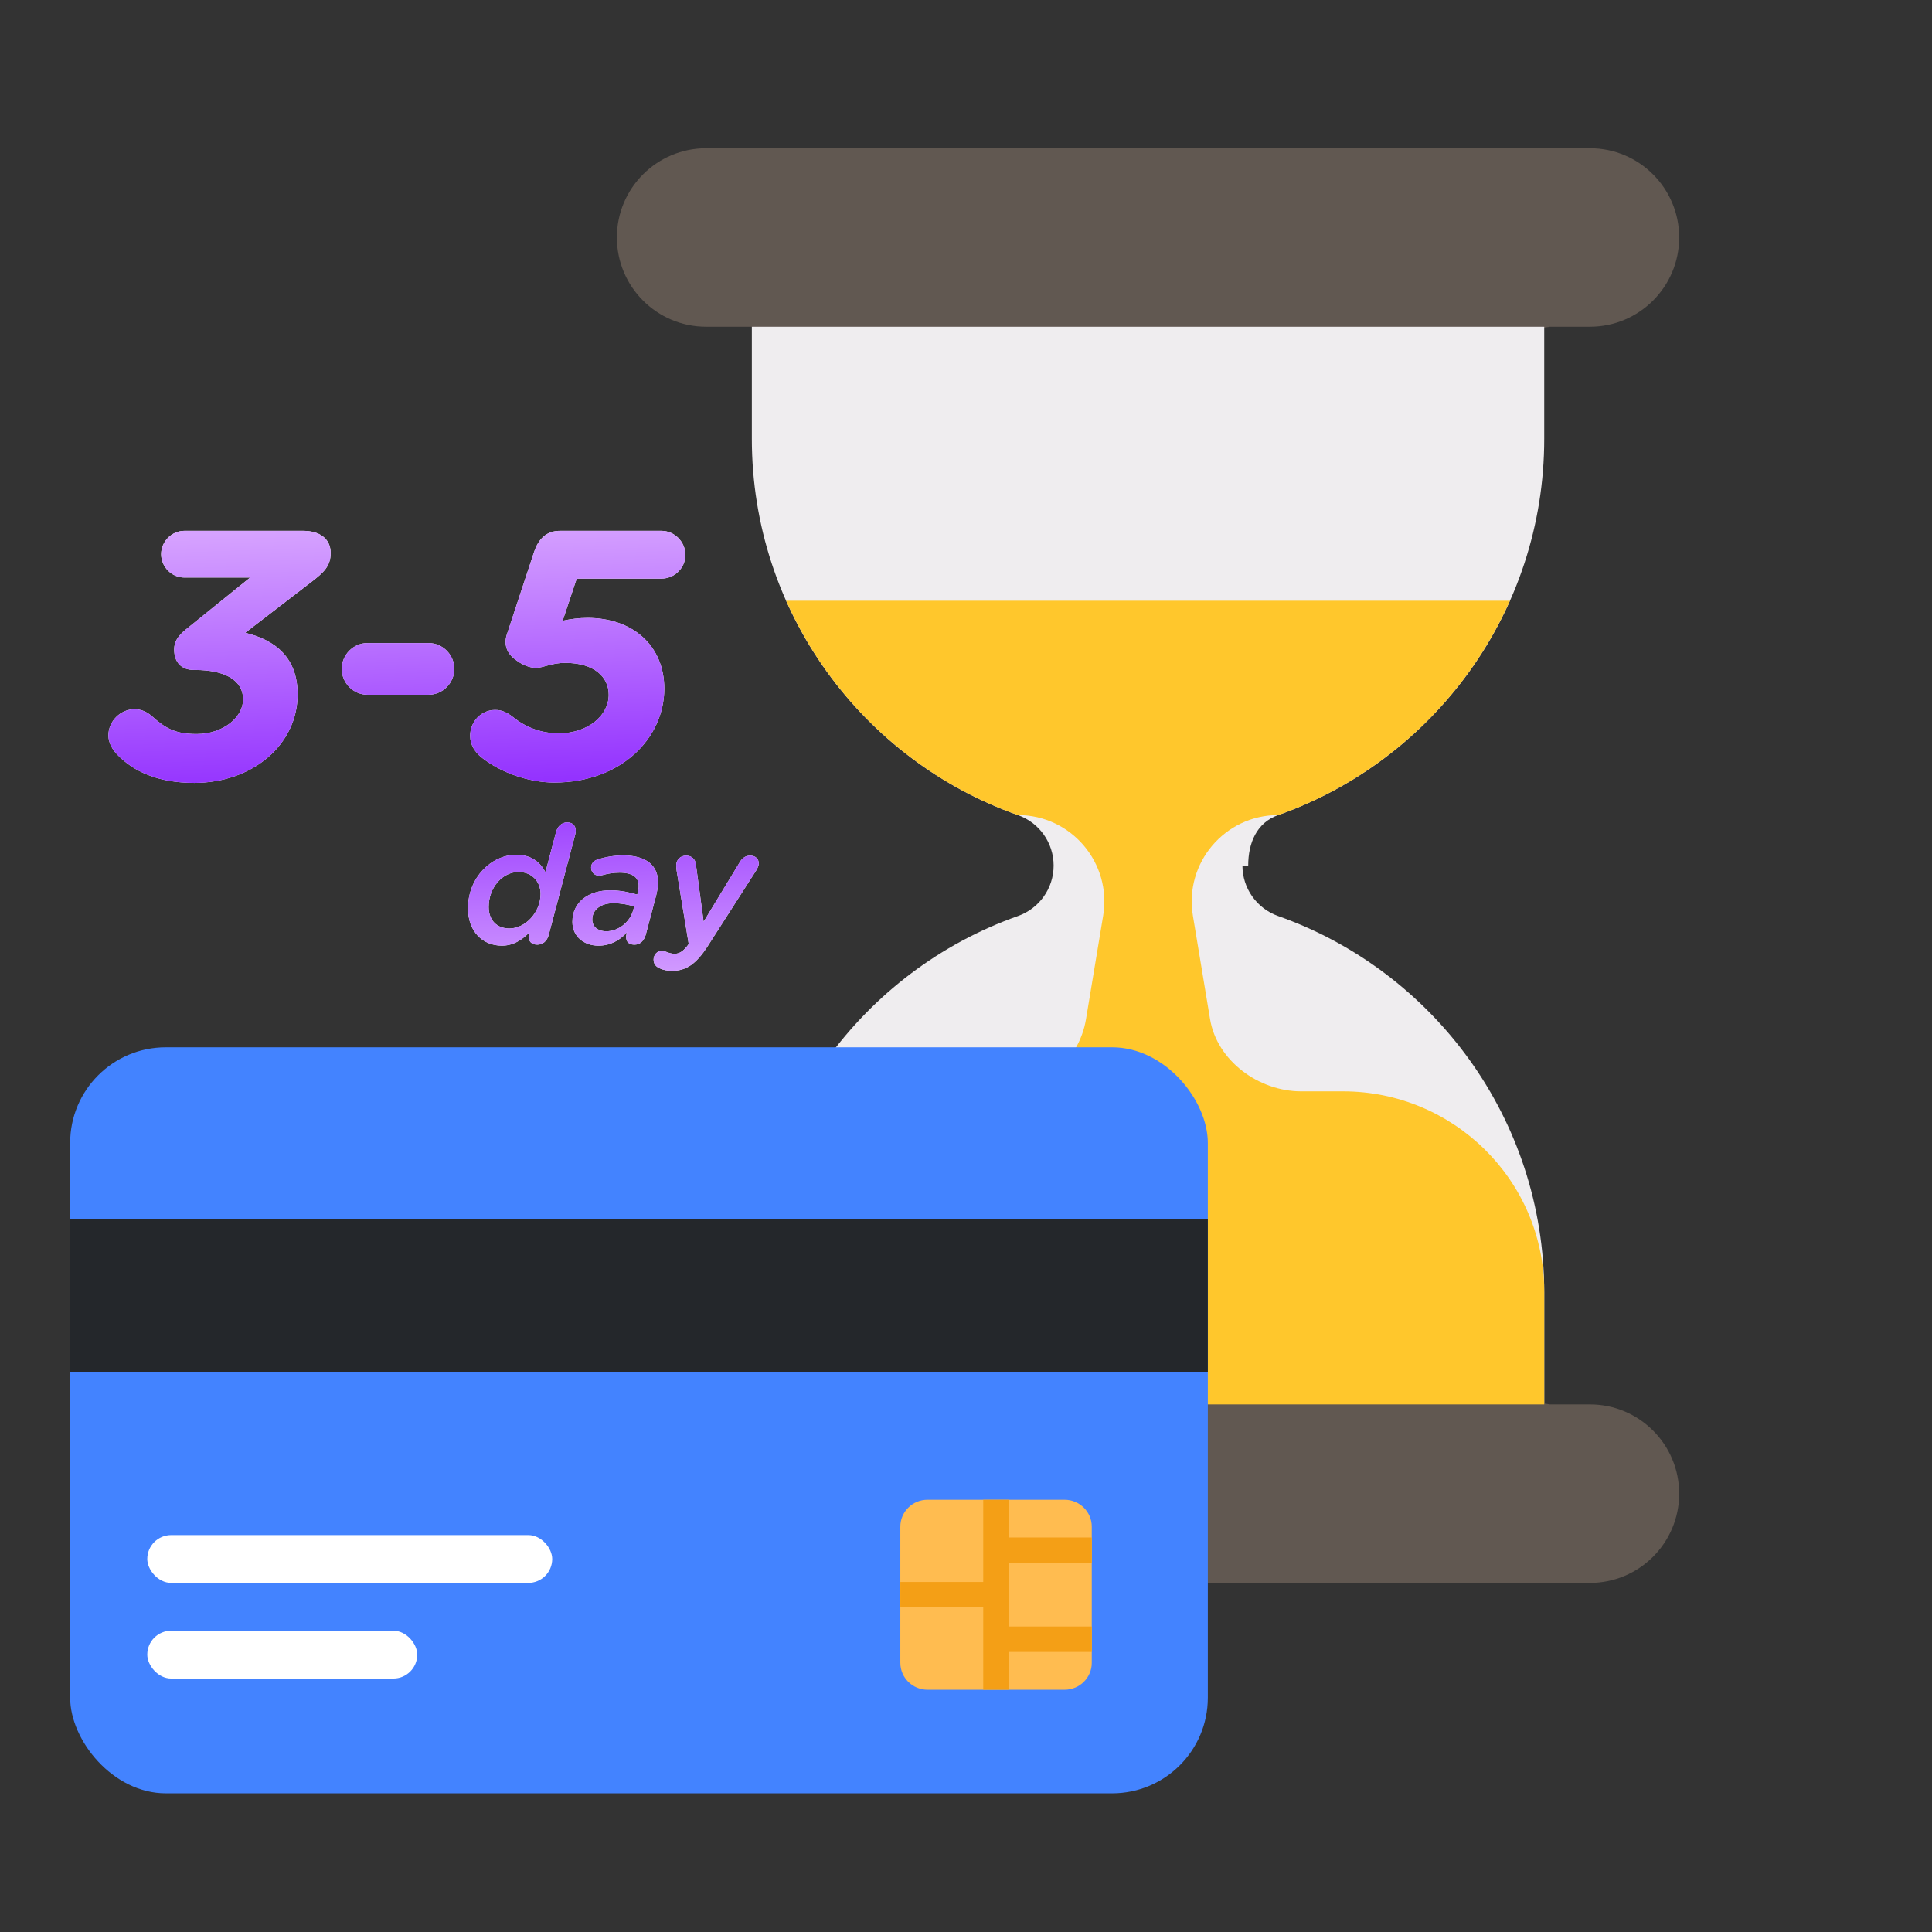 <svg width="101" height="101" viewBox="0 0 101 101" fill="none" xmlns="http://www.w3.org/2000/svg">
<rect x="0" y="0" width="101" height="101" fill="#333333" stroke="none"/>
<g clip-path="url(#clip0_1790_129044)">
<path d="M83.118 17.08H81.03L60.167 20.098L39.303 17.08H36.914C34.338 17.08 32.249 14.991 32.249 12.415C32.249 9.839 34.338 7.75 36.914 7.75H83.118C85.695 7.75 87.783 9.839 87.783 12.415C87.783 14.991 85.695 17.08 83.118 17.08Z" fill="#615851"/>
<path d="M80.728 22.936V17.08H39.304V22.936C39.304 32.021 45.11 39.748 53.214 42.612C54.333 43.007 55.081 44.064 55.081 45.25C55.081 46.436 54.333 47.493 53.214 47.889C45.11 50.752 39.304 58.479 39.304 67.564V73.42H80.728V67.564C80.728 58.479 74.922 50.752 66.818 47.889C65.699 47.493 64.951 46.436 64.951 45.25H65.253C65.253 44.064 65.699 43.007 66.818 42.612C74.922 39.748 80.728 32.021 80.728 22.936Z" fill="#EFEDEF"/>
<path d="M83.118 82.75H36.914C34.338 82.75 32.249 80.661 32.249 78.085C32.249 75.508 34.338 73.42 36.914 73.42H39.304L60.167 70.402L81.03 73.42H83.118C85.695 73.42 87.783 75.508 87.783 78.085C87.783 80.661 85.695 82.75 83.118 82.75Z" fill="#615851"/>
<path d="M70.213 57.053H68.016C65.806 57.053 63.619 55.455 63.258 53.275L62.361 47.867C61.905 45.115 64.028 42.611 66.818 42.611C72.231 40.699 76.617 36.613 78.934 31.405H41.098C43.415 36.613 47.8 40.699 53.214 42.611C56.004 42.611 58.127 45.115 57.671 47.867L56.774 53.275C56.413 55.455 54.527 57.053 52.318 57.053H49.819C44.058 57.053 39.335 61.688 39.304 67.449C39.304 67.487 39.304 67.525 39.304 67.564V73.42H80.728V67.564C80.728 67.525 80.728 67.487 80.728 67.449C80.697 61.688 75.974 57.053 70.213 57.053Z" fill="#FFC72C"/>
</g>
<rect x="3.667" y="54.75" width="59.475" height="39" rx="5" fill="#4383FF"/>
<path d="M57.075 79.812V86.926C57.075 87.704 56.44 88.336 55.654 88.336H48.489C47.705 88.336 47.067 87.706 47.067 86.926V79.812C47.067 79.034 47.703 78.402 48.489 78.402H55.654C56.44 78.404 57.075 79.034 57.075 79.812Z" fill="#FFBC50"/>
<path d="M52.742 78.404H51.401V88.334H52.742V78.404Z" fill="#F49F16"/>
<path d="M52.152 82.702H47.069V84.032H52.152V82.702Z" fill="#F49F16"/>
<path d="M57.075 80.376H51.992V81.706H57.075V80.376Z" fill="#F49F16"/>
<path d="M57.075 85.03H51.992V86.36H57.075V85.03Z" fill="#F49F16"/>
<rect x="7.699" y="85.25" width="14.113" height="2.5" rx="1.25" fill="white"/>
<rect x="7.699" y="80.25" width="21.169" height="2.5" rx="1.25" fill="white"/>
<rect x="3.667" y="63.75" width="59.475" height="8" fill="#24272B"/>
<path d="M6.145 39.465C5.906 39.225 5.667 38.855 5.667 38.447C5.667 37.707 6.292 37.078 7.027 37.078C7.432 37.078 7.708 37.244 7.928 37.429C8.627 38.059 9.142 38.373 10.282 38.373C11.661 38.373 12.709 37.504 12.709 36.56C12.709 35.56 11.752 35.023 10.19 35.023H10.135C9.473 35.023 9.105 34.616 9.105 33.95C9.105 33.561 9.289 33.247 9.73 32.895L13.076 30.193H9.638C8.976 30.193 8.425 29.638 8.425 28.971C8.425 28.305 8.976 27.75 9.638 27.75H15.852C16.68 27.75 17.286 28.139 17.286 28.916C17.286 29.619 16.882 29.952 16.312 30.397L12.819 33.08C14.437 33.469 15.558 34.413 15.558 36.3C15.558 38.91 13.223 40.927 10.153 40.927C8.241 40.927 6.972 40.317 6.145 39.465Z" fill="white"/>
<path d="M6.145 39.465C5.906 39.225 5.667 38.855 5.667 38.447C5.667 37.707 6.292 37.078 7.027 37.078C7.432 37.078 7.708 37.244 7.928 37.429C8.627 38.059 9.142 38.373 10.282 38.373C11.661 38.373 12.709 37.504 12.709 36.56C12.709 35.56 11.752 35.023 10.19 35.023H10.135C9.473 35.023 9.105 34.616 9.105 33.95C9.105 33.561 9.289 33.247 9.73 32.895L13.076 30.193H9.638C8.976 30.193 8.425 29.638 8.425 28.971C8.425 28.305 8.976 27.75 9.638 27.75H15.852C16.68 27.75 17.286 28.139 17.286 28.916C17.286 29.619 16.882 29.952 16.312 30.397L12.819 33.08C14.437 33.469 15.558 34.413 15.558 36.3C15.558 38.91 13.223 40.927 10.153 40.927C8.241 40.927 6.972 40.317 6.145 39.465Z" fill="url(#paint0_linear_1790_129044)"/>
<path d="M22.407 36.319H19.208C18.473 36.319 17.866 35.708 17.866 34.968C17.866 34.228 18.473 33.617 19.208 33.617H22.407C23.142 33.617 23.749 34.228 23.749 34.968C23.749 35.708 23.142 36.319 22.407 36.319Z" fill="white"/>
<path d="M22.407 36.319H19.208C18.473 36.319 17.866 35.708 17.866 34.968C17.866 34.228 18.473 33.617 19.208 33.617H22.407C23.142 33.617 23.749 34.228 23.749 34.968C23.749 35.708 23.142 36.319 22.407 36.319Z" fill="url(#paint1_linear_1790_129044)"/>
<path d="M25.148 39.576C24.836 39.317 24.578 38.947 24.578 38.466C24.578 37.726 25.148 37.115 25.884 37.115C26.251 37.115 26.509 37.244 26.84 37.504C27.465 38.003 28.255 38.336 29.211 38.336C30.737 38.336 31.822 37.411 31.822 36.319C31.822 35.394 31.068 34.653 29.542 34.653C28.825 34.653 28.421 34.912 28.016 34.912C27.667 34.912 27.262 34.746 26.877 34.431C26.472 34.117 26.343 33.654 26.49 33.191L27.924 28.842C28.145 28.194 28.549 27.75 29.267 27.75H34.58C35.26 27.75 35.83 28.324 35.83 29.009C35.83 29.693 35.26 30.248 34.58 30.248H30.149L29.414 32.451C29.836 32.358 30.278 32.303 30.719 32.303C33.072 32.303 34.727 33.746 34.727 36.004C34.727 38.577 32.484 40.909 28.972 40.909C27.649 40.909 26.159 40.391 25.148 39.576Z" fill="white"/>
<path d="M25.148 39.576C24.836 39.317 24.578 38.947 24.578 38.466C24.578 37.726 25.148 37.115 25.884 37.115C26.251 37.115 26.509 37.244 26.84 37.504C27.465 38.003 28.255 38.336 29.211 38.336C30.737 38.336 31.822 37.411 31.822 36.319C31.822 35.394 31.068 34.653 29.542 34.653C28.825 34.653 28.421 34.912 28.016 34.912C27.667 34.912 27.262 34.746 26.877 34.431C26.472 34.117 26.343 33.654 26.49 33.191L27.924 28.842C28.145 28.194 28.549 27.75 29.267 27.75H34.58C35.26 27.75 35.83 28.324 35.83 29.009C35.83 29.693 35.26 30.248 34.58 30.248H30.149L29.414 32.451C29.836 32.358 30.278 32.303 30.719 32.303C33.072 32.303 34.727 33.746 34.727 36.004C34.727 38.577 32.484 40.909 28.972 40.909C27.649 40.909 26.159 40.391 25.148 39.576Z" fill="url(#paint2_linear_1790_129044)"/>
<path d="M26.628 48.539C27.461 48.539 28.259 47.701 28.259 46.734C28.259 46.069 27.787 45.585 27.109 45.585C26.268 45.585 25.547 46.397 25.547 47.416C25.547 48.107 25.976 48.539 26.628 48.539ZM28.087 49.385C27.787 49.385 27.624 49.204 27.632 48.928L27.684 48.738C27.272 49.152 26.826 49.437 26.234 49.437C25.23 49.437 24.466 48.694 24.466 47.485C24.466 45.87 25.693 44.687 26.989 44.687C27.787 44.687 28.241 45.084 28.516 45.594L29.065 43.512C29.151 43.184 29.374 42.994 29.648 42.994C29.992 42.994 30.18 43.245 30.06 43.668L28.688 48.867C28.602 49.195 28.379 49.385 28.087 49.385Z" fill="white"/>
<path d="M26.628 48.539C27.461 48.539 28.259 47.701 28.259 46.734C28.259 46.069 27.787 45.585 27.109 45.585C26.268 45.585 25.547 46.397 25.547 47.416C25.547 48.107 25.976 48.539 26.628 48.539ZM28.087 49.385C27.787 49.385 27.624 49.204 27.632 48.928L27.684 48.738C27.272 49.152 26.826 49.437 26.234 49.437C25.23 49.437 24.466 48.694 24.466 47.485C24.466 45.87 25.693 44.687 26.989 44.687C27.787 44.687 28.241 45.084 28.516 45.594L29.065 43.512C29.151 43.184 29.374 42.994 29.648 42.994C29.992 42.994 30.18 43.245 30.06 43.668L28.688 48.867C28.602 49.195 28.379 49.385 28.087 49.385Z" fill="url(#paint3_linear_1790_129044)"/>
<path d="M31.699 48.686C32.325 48.686 32.926 48.211 33.097 47.597L33.157 47.39C32.866 47.295 32.471 47.218 32.059 47.218C31.416 47.218 30.961 47.554 30.961 48.073C30.961 48.435 31.244 48.686 31.699 48.686ZM33.174 49.385C32.78 49.385 32.711 49.126 32.737 48.902L32.78 48.738C32.394 49.169 31.896 49.437 31.287 49.437C30.515 49.437 29.923 48.945 29.923 48.194C29.923 47.148 30.772 46.544 31.905 46.544C32.437 46.544 32.908 46.648 33.312 46.768L33.337 46.691C33.363 46.578 33.389 46.449 33.389 46.311C33.389 45.887 33.097 45.62 32.385 45.62C32.059 45.62 31.733 45.68 31.493 45.749C31.433 45.767 31.364 45.775 31.313 45.775C31.072 45.775 30.901 45.594 30.901 45.352C30.901 45.145 31.038 44.998 31.227 44.937C31.647 44.799 32.093 44.721 32.591 44.721C33.775 44.721 34.401 45.24 34.401 46.129C34.401 46.354 34.358 46.57 34.307 46.794L33.758 48.867C33.663 49.195 33.449 49.385 33.174 49.385Z" fill="white"/>
<path d="M31.699 48.686C32.325 48.686 32.926 48.211 33.097 47.597L33.157 47.39C32.866 47.295 32.471 47.218 32.059 47.218C31.416 47.218 30.961 47.554 30.961 48.073C30.961 48.435 31.244 48.686 31.699 48.686ZM33.174 49.385C32.78 49.385 32.711 49.126 32.737 48.902L32.78 48.738C32.394 49.169 31.896 49.437 31.287 49.437C30.515 49.437 29.923 48.945 29.923 48.194C29.923 47.148 30.772 46.544 31.905 46.544C32.437 46.544 32.908 46.648 33.312 46.768L33.337 46.691C33.363 46.578 33.389 46.449 33.389 46.311C33.389 45.887 33.097 45.62 32.385 45.62C32.059 45.62 31.733 45.68 31.493 45.749C31.433 45.767 31.364 45.775 31.313 45.775C31.072 45.775 30.901 45.594 30.901 45.352C30.901 45.145 31.038 44.998 31.227 44.937C31.647 44.799 32.093 44.721 32.591 44.721C33.775 44.721 34.401 45.24 34.401 46.129C34.401 46.354 34.358 46.57 34.307 46.794L33.758 48.867C33.663 49.195 33.449 49.385 33.174 49.385Z" fill="url(#paint4_linear_1790_129044)"/>
<path d="M34.819 49.757C34.974 49.817 35.103 49.86 35.274 49.86C35.514 49.86 35.737 49.731 36.004 49.351L35.369 45.49C35.36 45.412 35.351 45.3 35.351 45.231C35.351 44.946 35.575 44.73 35.866 44.73C36.149 44.73 36.355 44.911 36.381 45.197L36.784 48.185L38.672 45.076C38.792 44.868 38.972 44.73 39.212 44.73C39.478 44.73 39.667 44.886 39.667 45.145C39.667 45.24 39.615 45.369 39.53 45.507L36.99 49.472C36.381 50.413 35.858 50.75 35.145 50.75C34.905 50.75 34.674 50.715 34.485 50.62C34.322 50.551 34.167 50.422 34.167 50.163C34.167 49.912 34.365 49.705 34.588 49.705C34.665 49.705 34.734 49.731 34.819 49.757Z" fill="white"/>
<path d="M34.819 49.757C34.974 49.817 35.103 49.86 35.274 49.86C35.514 49.86 35.737 49.731 36.004 49.351L35.369 45.49C35.36 45.412 35.351 45.3 35.351 45.231C35.351 44.946 35.575 44.73 35.866 44.73C36.149 44.73 36.355 44.911 36.381 45.197L36.784 48.185L38.672 45.076C38.792 44.868 38.972 44.73 39.212 44.73C39.478 44.73 39.667 44.886 39.667 45.145C39.667 45.24 39.615 45.369 39.53 45.507L36.99 49.472C36.381 50.413 35.858 50.75 35.145 50.75C34.905 50.75 34.674 50.715 34.485 50.62C34.322 50.551 34.167 50.422 34.167 50.163C34.167 49.912 34.365 49.705 34.588 49.705C34.665 49.705 34.734 49.731 34.819 49.757Z" fill="url(#paint5_linear_1790_129044)"/>
<defs>
<linearGradient id="paint0_linear_1790_129044" x1="15.667" y1="27.75" x2="16.546" y2="52.337" gradientUnits="userSpaceOnUse">
<stop stop-color="#D6A2FF"/>
<stop offset="0.552" stop-color="#9331FF"/>
<stop offset="1" stop-color="#D6A2FF"/>
</linearGradient>
<linearGradient id="paint1_linear_1790_129044" x1="15.667" y1="27.75" x2="16.546" y2="52.337" gradientUnits="userSpaceOnUse">
<stop stop-color="#D6A2FF"/>
<stop offset="0.552" stop-color="#9331FF"/>
<stop offset="1" stop-color="#D6A2FF"/>
</linearGradient>
<linearGradient id="paint2_linear_1790_129044" x1="15.667" y1="27.75" x2="16.546" y2="52.337" gradientUnits="userSpaceOnUse">
<stop stop-color="#D6A2FF"/>
<stop offset="0.552" stop-color="#9331FF"/>
<stop offset="1" stop-color="#D6A2FF"/>
</linearGradient>
<linearGradient id="paint3_linear_1790_129044" x1="15.667" y1="27.75" x2="16.546" y2="52.337" gradientUnits="userSpaceOnUse">
<stop stop-color="#D6A2FF"/>
<stop offset="0.552" stop-color="#9331FF"/>
<stop offset="1" stop-color="#D6A2FF"/>
</linearGradient>
<linearGradient id="paint4_linear_1790_129044" x1="15.667" y1="27.75" x2="16.546" y2="52.337" gradientUnits="userSpaceOnUse">
<stop stop-color="#D6A2FF"/>
<stop offset="0.552" stop-color="#9331FF"/>
<stop offset="1" stop-color="#D6A2FF"/>
</linearGradient>
<linearGradient id="paint5_linear_1790_129044" x1="15.667" y1="27.75" x2="16.546" y2="52.337" gradientUnits="userSpaceOnUse">
<stop stop-color="#D6A2FF"/>
<stop offset="0.552" stop-color="#9331FF"/>
<stop offset="1" stop-color="#D6A2FF"/>
</linearGradient>
<clipPath id="clip0_1790_129044">
<rect width="75" height="75" fill="white" transform="translate(22.667 7.75)"/>
</clipPath>
</defs>
</svg>
